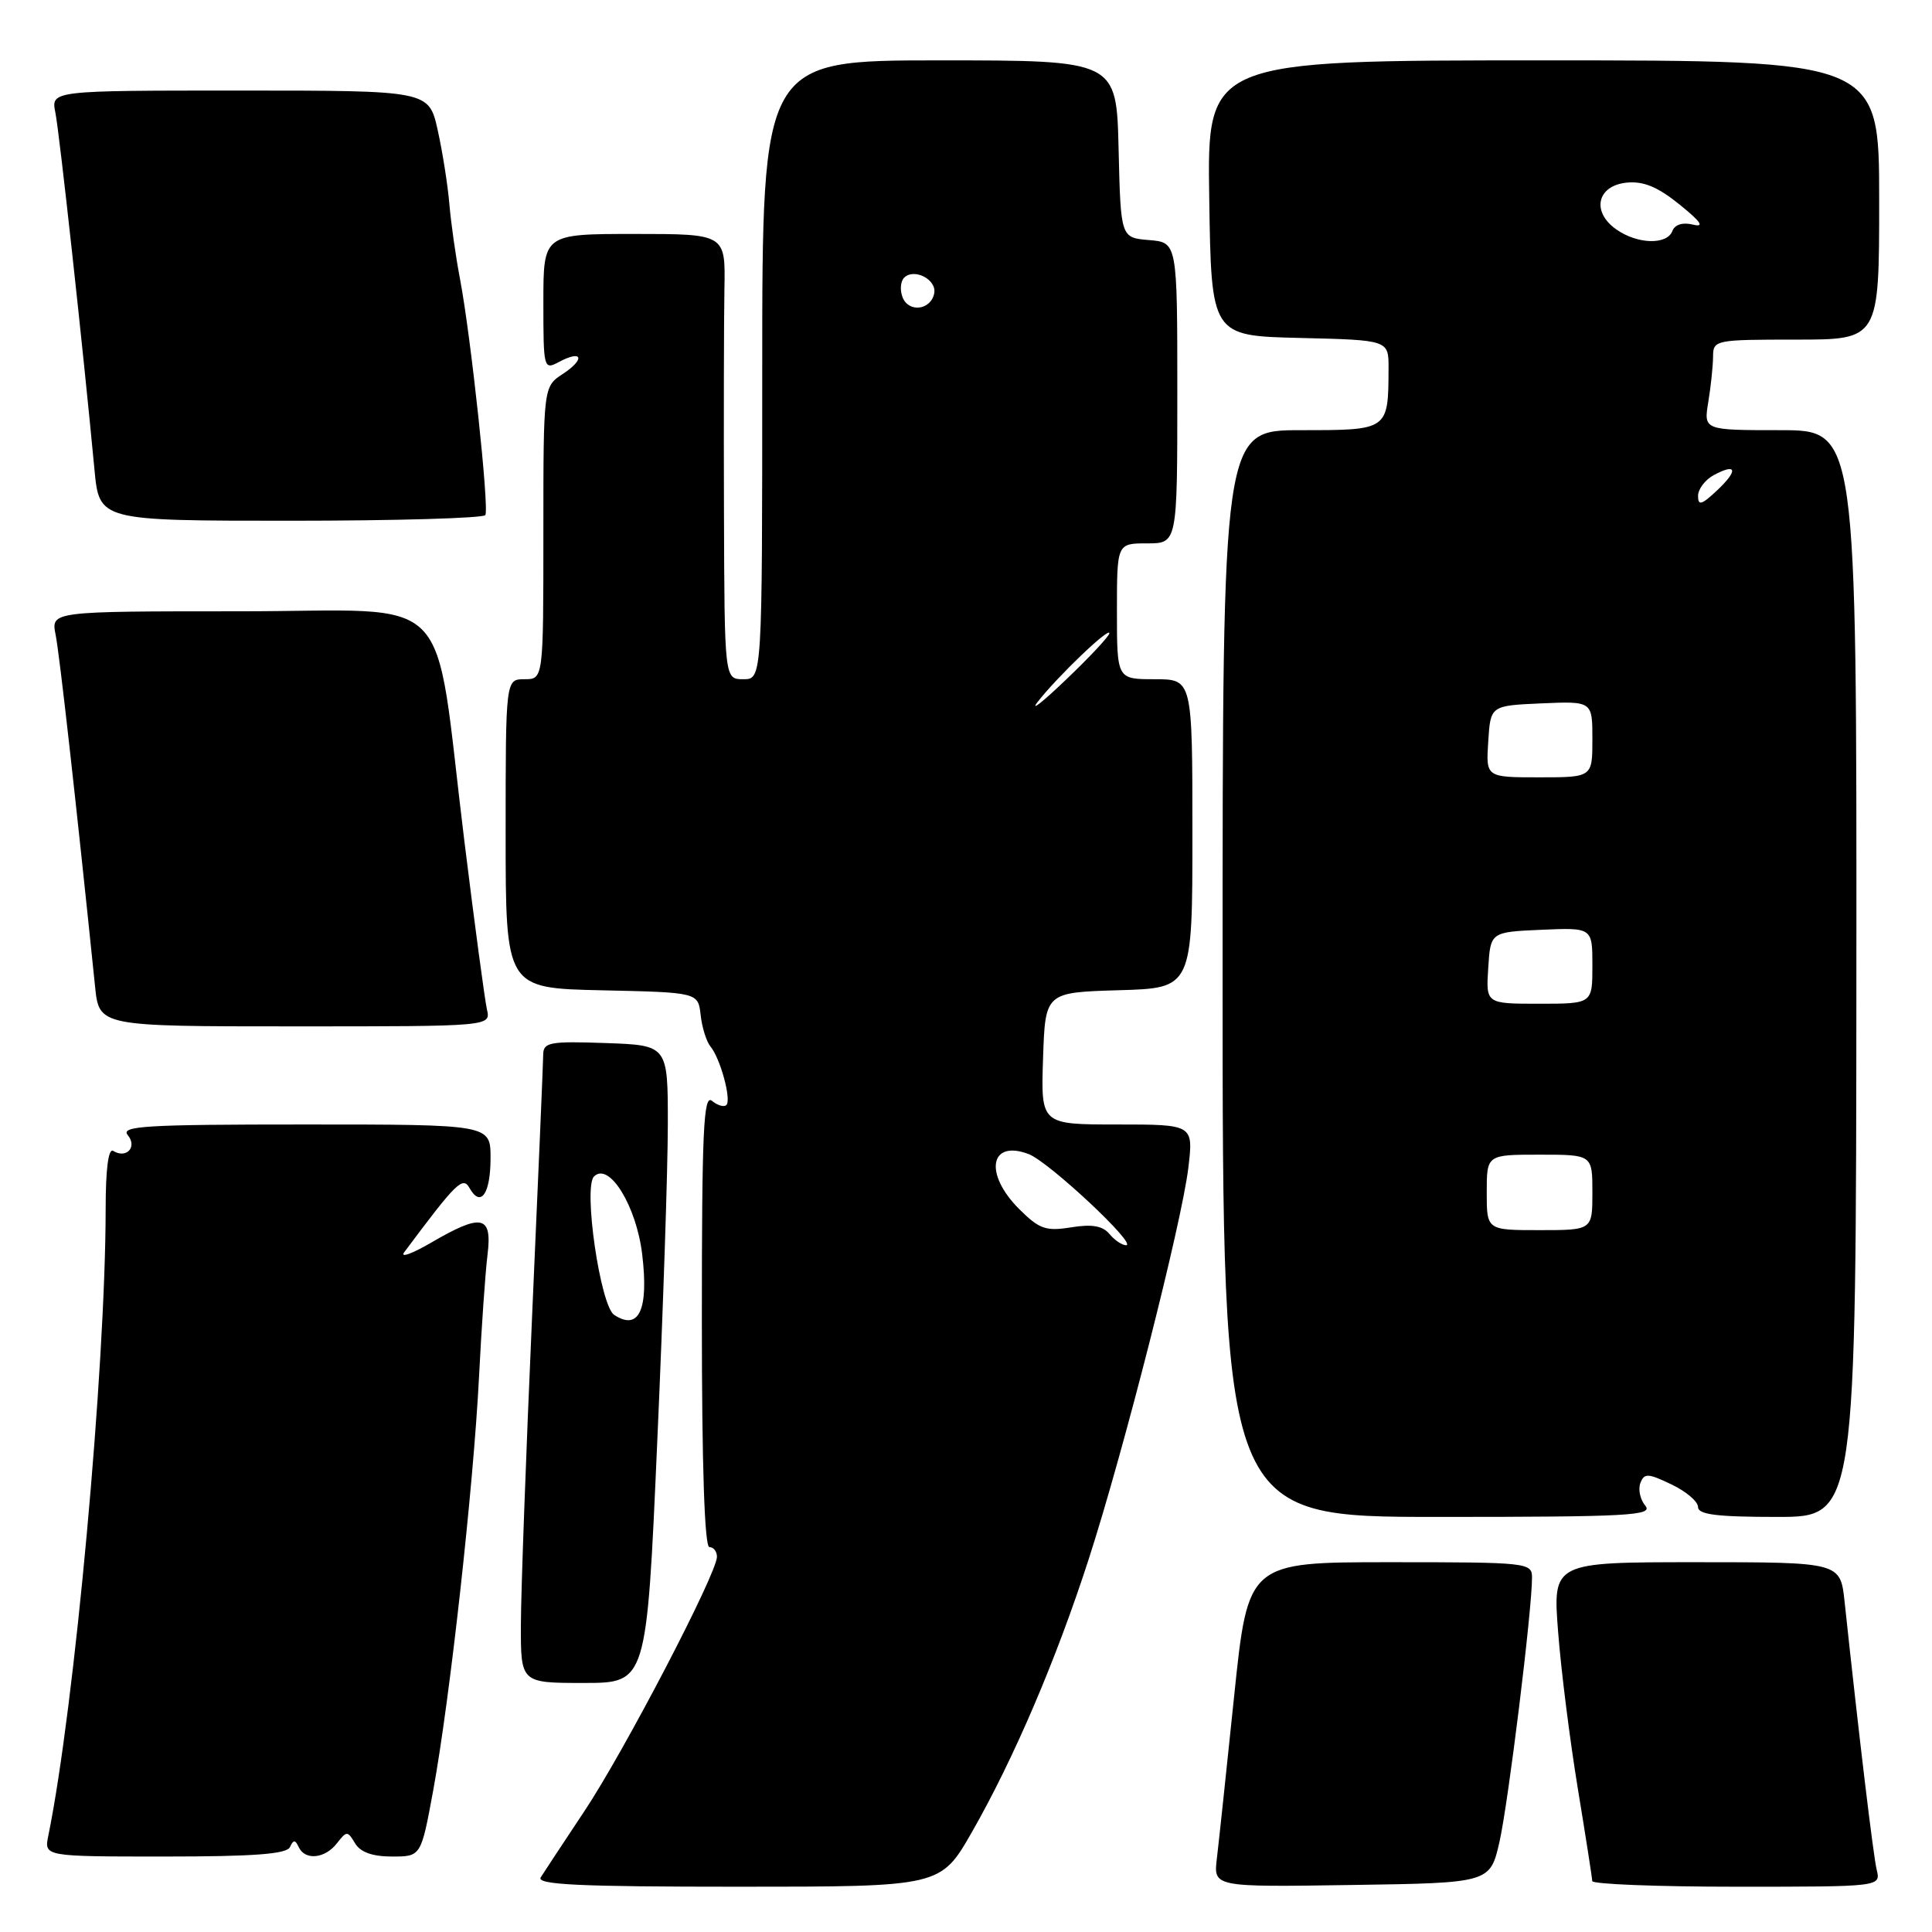 <?xml version="1.0" encoding="UTF-8" standalone="no"?>
<!DOCTYPE svg PUBLIC "-//W3C//DTD SVG 1.1//EN" "http://www.w3.org/Graphics/SVG/1.1/DTD/svg11.dtd" >
<svg xmlns="http://www.w3.org/2000/svg" xmlns:xlink="http://www.w3.org/1999/xlink" version="1.1" viewBox="0 0 256 256">
 <g >
 <path fill="currentColor"
d=" M 128.79 242.75 C 134.34 233.04 139.98 219.86 144.29 206.50 C 148.94 192.09 156.58 162.04 157.46 154.75 C 158.14 149.00 158.14 149.00 148.03 149.00 C 137.92 149.00 137.92 149.00 138.21 140.25 C 138.50 131.50 138.50 131.50 148.25 131.21 C 158.00 130.93 158.00 130.93 158.00 110.46 C 158.00 90.00 158.00 90.00 153.00 90.00 C 148.00 90.00 148.00 90.00 148.00 81.00 C 148.00 72.00 148.00 72.00 152.00 72.00 C 156.00 72.00 156.00 72.00 156.00 52.06 C 156.00 32.12 156.00 32.12 152.25 31.81 C 148.50 31.50 148.50 31.50 148.22 19.75 C 147.94 8.00 147.94 8.00 124.47 8.00 C 101.00 8.00 101.00 8.00 101.00 49.00 C 101.00 90.00 101.00 90.00 98.50 90.00 C 96.00 90.00 96.00 90.00 95.93 67.75 C 95.89 55.51 95.92 42.24 95.99 38.25 C 96.13 31.00 96.13 31.00 84.07 31.00 C 72.00 31.00 72.00 31.00 72.00 40.04 C 72.00 48.88 72.04 49.05 74.09 47.95 C 77.18 46.30 77.58 47.57 74.59 49.54 C 72.00 51.23 72.00 51.23 72.00 70.62 C 72.00 90.00 72.00 90.00 69.50 90.00 C 67.00 90.00 67.00 90.00 67.00 110.47 C 67.00 130.94 67.00 130.94 79.75 131.22 C 92.50 131.50 92.50 131.50 92.84 134.50 C 93.02 136.15 93.61 138.02 94.13 138.65 C 95.45 140.24 96.94 145.72 96.25 146.42 C 95.94 146.73 95.08 146.48 94.34 145.87 C 93.22 144.94 93.00 149.79 93.00 174.88 C 93.00 194.29 93.36 205.00 94.00 205.00 C 94.55 205.00 95.00 205.58 95.00 206.28 C 95.00 208.49 82.67 232.15 77.42 240.01 C 74.67 244.15 72.07 248.09 71.65 248.76 C 71.05 249.73 76.68 250.00 97.76 250.00 C 124.64 250.00 124.64 250.00 128.79 242.75 Z  M 198.70 244.00 C 199.87 238.78 203.00 213.39 203.00 209.04 C 203.00 207.06 202.47 207.00 184.19 207.00 C 165.37 207.00 165.37 207.00 163.53 224.75 C 162.52 234.51 161.49 244.20 161.24 246.27 C 160.79 250.05 160.79 250.05 179.12 249.77 C 197.45 249.50 197.45 249.50 198.70 244.00 Z  M 248.67 247.75 C 248.21 245.81 246.33 230.13 244.42 212.25 C 243.86 207.00 243.86 207.00 224.80 207.00 C 205.74 207.00 205.74 207.00 206.46 216.25 C 206.85 221.34 208.03 230.68 209.07 237.00 C 210.11 243.32 210.97 248.84 210.98 249.25 C 210.99 249.66 219.60 250.00 230.11 250.00 C 249.22 250.00 249.22 250.00 248.67 247.75 Z  M 38.42 244.75 C 38.88 243.75 39.12 243.75 39.58 244.75 C 40.42 246.55 43.06 246.29 44.64 244.25 C 45.94 242.58 46.05 242.58 47.05 244.25 C 47.76 245.43 49.35 246.00 51.95 246.00 C 55.79 246.00 55.79 246.00 57.40 237.25 C 59.60 225.27 62.73 197.03 63.47 182.50 C 63.80 175.90 64.31 168.59 64.60 166.25 C 65.24 161.02 63.85 160.73 57.09 164.68 C 54.56 166.15 52.98 166.71 53.56 165.93 C 60.50 156.63 61.32 155.83 62.22 157.43 C 63.70 160.06 65.00 158.19 65.00 153.44 C 65.00 149.00 65.00 149.00 40.38 149.00 C 19.29 149.00 15.92 149.20 16.93 150.41 C 18.23 151.98 16.75 153.58 15.00 152.50 C 14.36 152.11 14.00 154.91 14.00 160.19 C 13.98 181.34 9.88 226.22 6.40 243.25 C 5.84 246.00 5.84 246.00 21.84 246.00 C 33.66 246.00 37.99 245.67 38.42 244.75 Z  M 87.08 191.25 C 87.86 173.79 88.49 154.78 88.49 149.00 C 88.50 138.50 88.50 138.50 80.25 138.21 C 72.89 137.95 72.00 138.11 71.98 139.71 C 71.97 140.69 71.31 156.35 70.50 174.50 C 69.70 192.65 69.03 210.99 69.02 215.25 C 69.00 223.00 69.00 223.00 77.34 223.00 C 85.68 223.00 85.68 223.00 87.08 191.25 Z  M 218.01 199.51 C 217.33 198.69 217.04 197.35 217.36 196.51 C 217.87 195.18 218.36 195.20 221.47 196.69 C 223.41 197.61 225.00 198.96 225.00 199.69 C 225.00 200.69 227.49 201.00 235.47 201.00 C 245.94 201.00 245.94 201.00 245.98 129.00 C 246.02 57.00 246.02 57.00 235.88 57.00 C 225.74 57.00 225.74 57.00 226.36 53.25 C 226.70 51.19 226.98 48.49 226.99 47.25 C 227.00 45.05 227.26 45.00 238.00 45.00 C 249.00 45.00 249.00 45.00 249.00 26.50 C 249.00 8.00 249.00 8.00 204.48 8.00 C 159.95 8.00 159.95 8.00 160.23 26.25 C 160.50 44.50 160.50 44.50 172.25 44.78 C 184.00 45.06 184.00 45.06 183.99 48.78 C 183.96 57.03 184.00 57.00 172.38 57.00 C 162.00 57.00 162.00 57.00 162.00 129.00 C 162.00 201.00 162.00 201.00 190.62 201.00 C 215.84 201.00 219.10 200.82 218.01 199.51 Z  M 64.52 133.75 C 64.24 132.51 62.89 122.48 61.53 111.44 C 57.34 77.45 60.82 81.00 31.79 81.00 C 6.75 81.00 6.75 81.00 7.37 84.11 C 7.89 86.70 10.07 106.13 12.60 130.75 C 13.14 136.00 13.14 136.00 39.09 136.00 C 65.04 136.00 65.04 136.00 64.52 133.75 Z  M 64.31 68.25 C 64.84 67.33 62.40 44.60 60.96 37.00 C 60.38 33.98 59.75 29.48 59.54 27.00 C 59.33 24.52 58.64 20.14 58.00 17.25 C 56.83 12.00 56.83 12.00 31.79 12.00 C 6.75 12.00 6.75 12.00 7.34 14.93 C 7.88 17.63 11.02 46.31 12.52 62.25 C 13.16 69.00 13.16 69.00 38.52 69.00 C 52.47 69.00 64.08 68.66 64.31 68.25 Z  M 147.01 163.51 C 146.11 162.43 144.70 162.18 141.93 162.63 C 138.57 163.17 137.71 162.86 135.04 160.20 C 130.36 155.52 131.15 150.97 136.30 152.92 C 138.98 153.94 150.80 165.00 149.21 165.00 C 148.68 165.00 147.69 164.33 147.01 163.51 Z  M 137.50 93.00 C 140.06 89.70 147.00 83.05 147.00 83.90 C 147.00 84.27 144.43 87.03 141.28 90.03 C 138.14 93.04 136.44 94.38 137.50 93.00 Z  M 119.59 39.38 C 119.23 38.44 119.32 37.28 119.80 36.80 C 121.12 35.48 124.14 37.04 123.79 38.86 C 123.36 41.10 120.39 41.47 119.59 39.38 Z  M 81.38 174.23 C 79.55 173.04 77.26 157.34 78.71 155.89 C 80.70 153.90 84.34 159.79 85.10 166.26 C 85.97 173.57 84.65 176.38 81.38 174.23 Z  M 197.00 158.00 C 197.00 153.00 197.00 153.00 204.00 153.00 C 211.00 153.00 211.00 153.00 211.00 158.00 C 211.00 163.00 211.00 163.00 204.00 163.00 C 197.00 163.00 197.00 163.00 197.00 158.00 Z  M 197.20 128.25 C 197.50 123.50 197.50 123.50 204.25 123.20 C 211.00 122.91 211.00 122.91 211.00 127.95 C 211.00 133.00 211.00 133.00 203.95 133.00 C 196.89 133.00 196.89 133.00 197.20 128.25 Z  M 197.20 98.25 C 197.50 93.50 197.50 93.50 204.25 93.20 C 211.00 92.91 211.00 92.91 211.00 97.95 C 211.00 103.00 211.00 103.00 203.95 103.00 C 196.89 103.00 196.89 103.00 197.20 98.25 Z  M 225.00 65.71 C 225.00 64.81 225.94 63.57 227.09 62.95 C 230.15 61.31 230.35 62.32 227.50 65.00 C 225.47 66.91 225.00 67.04 225.00 65.71 Z  M 214.17 30.40 C 210.84 28.07 211.61 24.59 215.55 24.20 C 217.78 23.98 219.67 24.77 222.55 27.10 C 225.42 29.42 225.90 30.15 224.31 29.76 C 222.97 29.43 221.92 29.75 221.60 30.61 C 220.88 32.48 216.97 32.37 214.17 30.40 Z "/>
</g>
</svg>